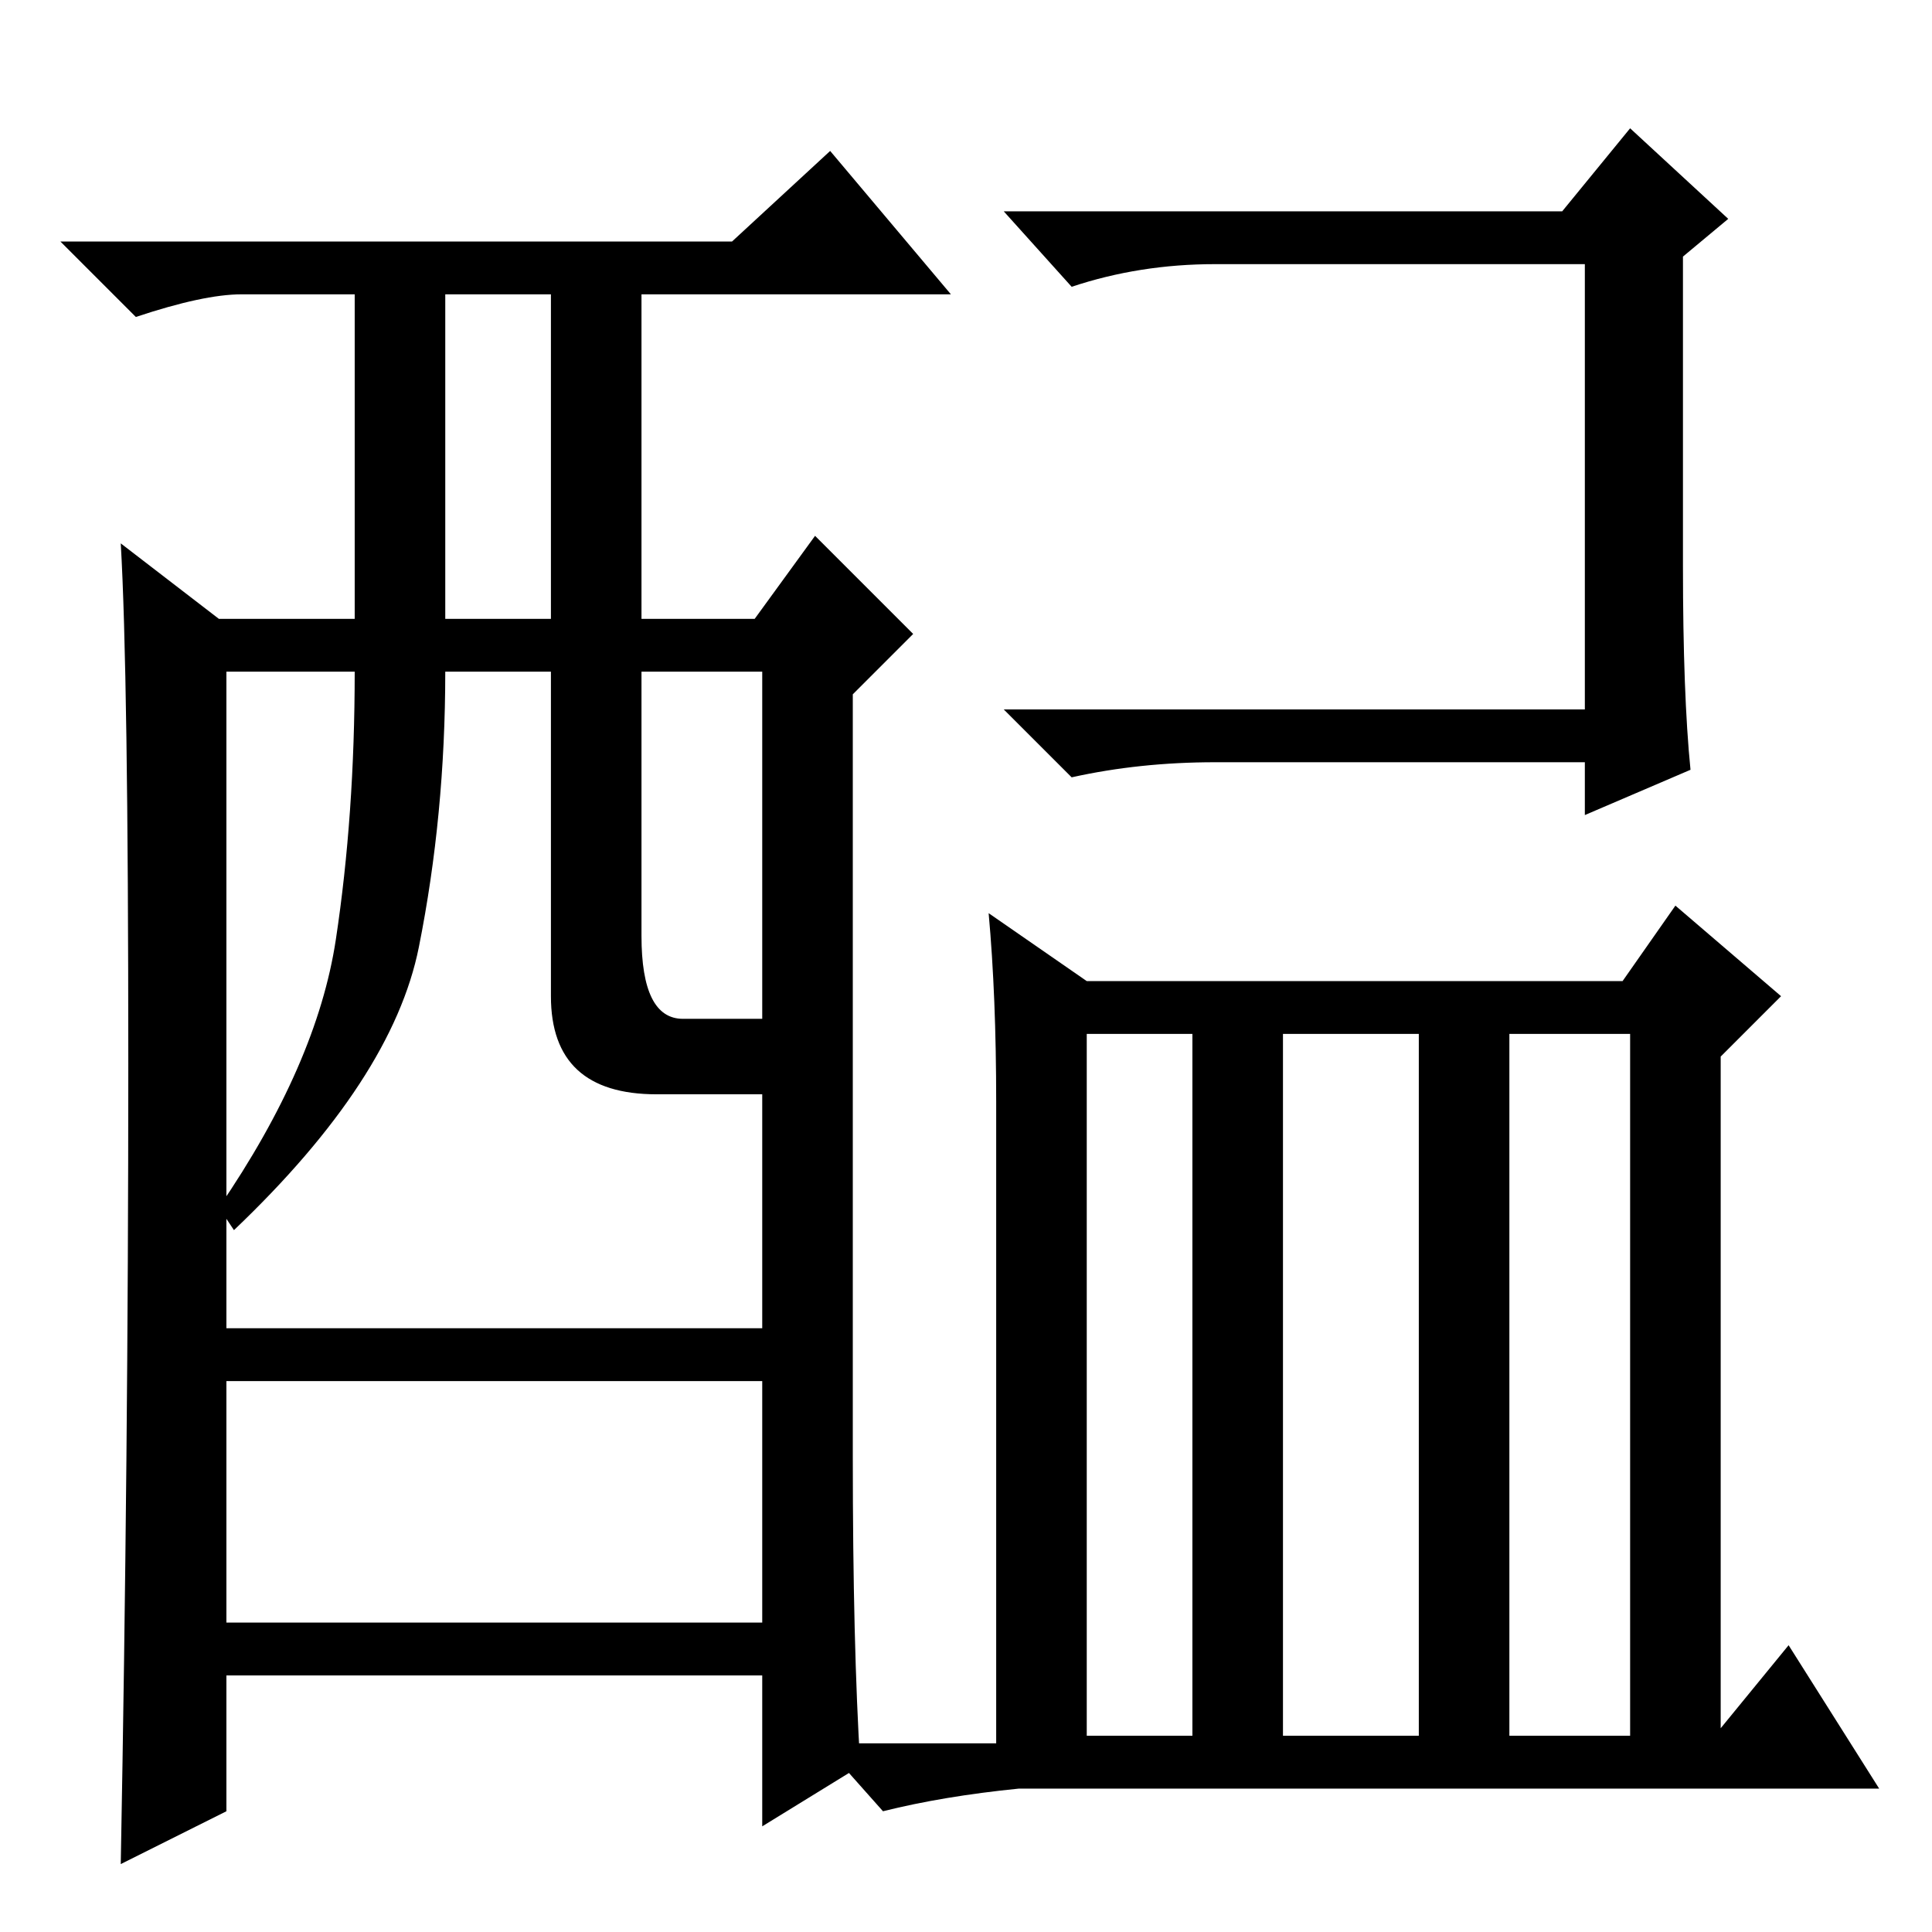 <?xml version="1.0" standalone="no"?>
<!DOCTYPE svg PUBLIC "-//W3C//DTD SVG 1.1//EN" "http://www.w3.org/Graphics/SVG/1.1/DTD/svg11.dtd" >
<svg xmlns="http://www.w3.org/2000/svg" xmlns:xlink="http://www.w3.org/1999/xlink" version="1.1" viewBox="0 -36 256 256">
  <g transform="matrix(1 0 0 -1 0 220)">
   <path fill="currentColor"
d="M161 155q-10 0 -19 -2l-9 9h77v59h-49q-10 0 -19 -3l-9 10h74l9 11l13 -12l-6 -5v-41q0 -17 1 -27l-14 -6v7h-49zM200 26h16v93h-16v-93zM131 135l13 -9h71l7 10l14 -12l-8 -8v-89l9 11l12 -19h-114q-10 -1 -18 -3l-8 9h23v85q0 14 -1 25zM144 26h14v93h-14v-93zM170 26
h18v93h-18v-93zM114 22l-13 -8v20h-71v-18l-14 -7q1 54 1 106t-1 69l13 -10h18v43h-15q-5 0 -14 -3l-10 10h89l13 12l16 -19h-41v-43h15l8 11l13 -13l-8 -8v-101q0 -25 1 -41zM59 174h14v43h-14v-43zM73 124v43h-14q0 -19 -3.5 -36.5t-24.5 -37.5l-2 3q13 19 15.5 35.5
t2.5 35.5h-17v-87h71v31h-14q-14 0 -14 13zM85 132q0 -11 5.5 -11h10.5v46h-16v-35zM101 73h-71v-32h71v32z" />
  </g>

</svg>
